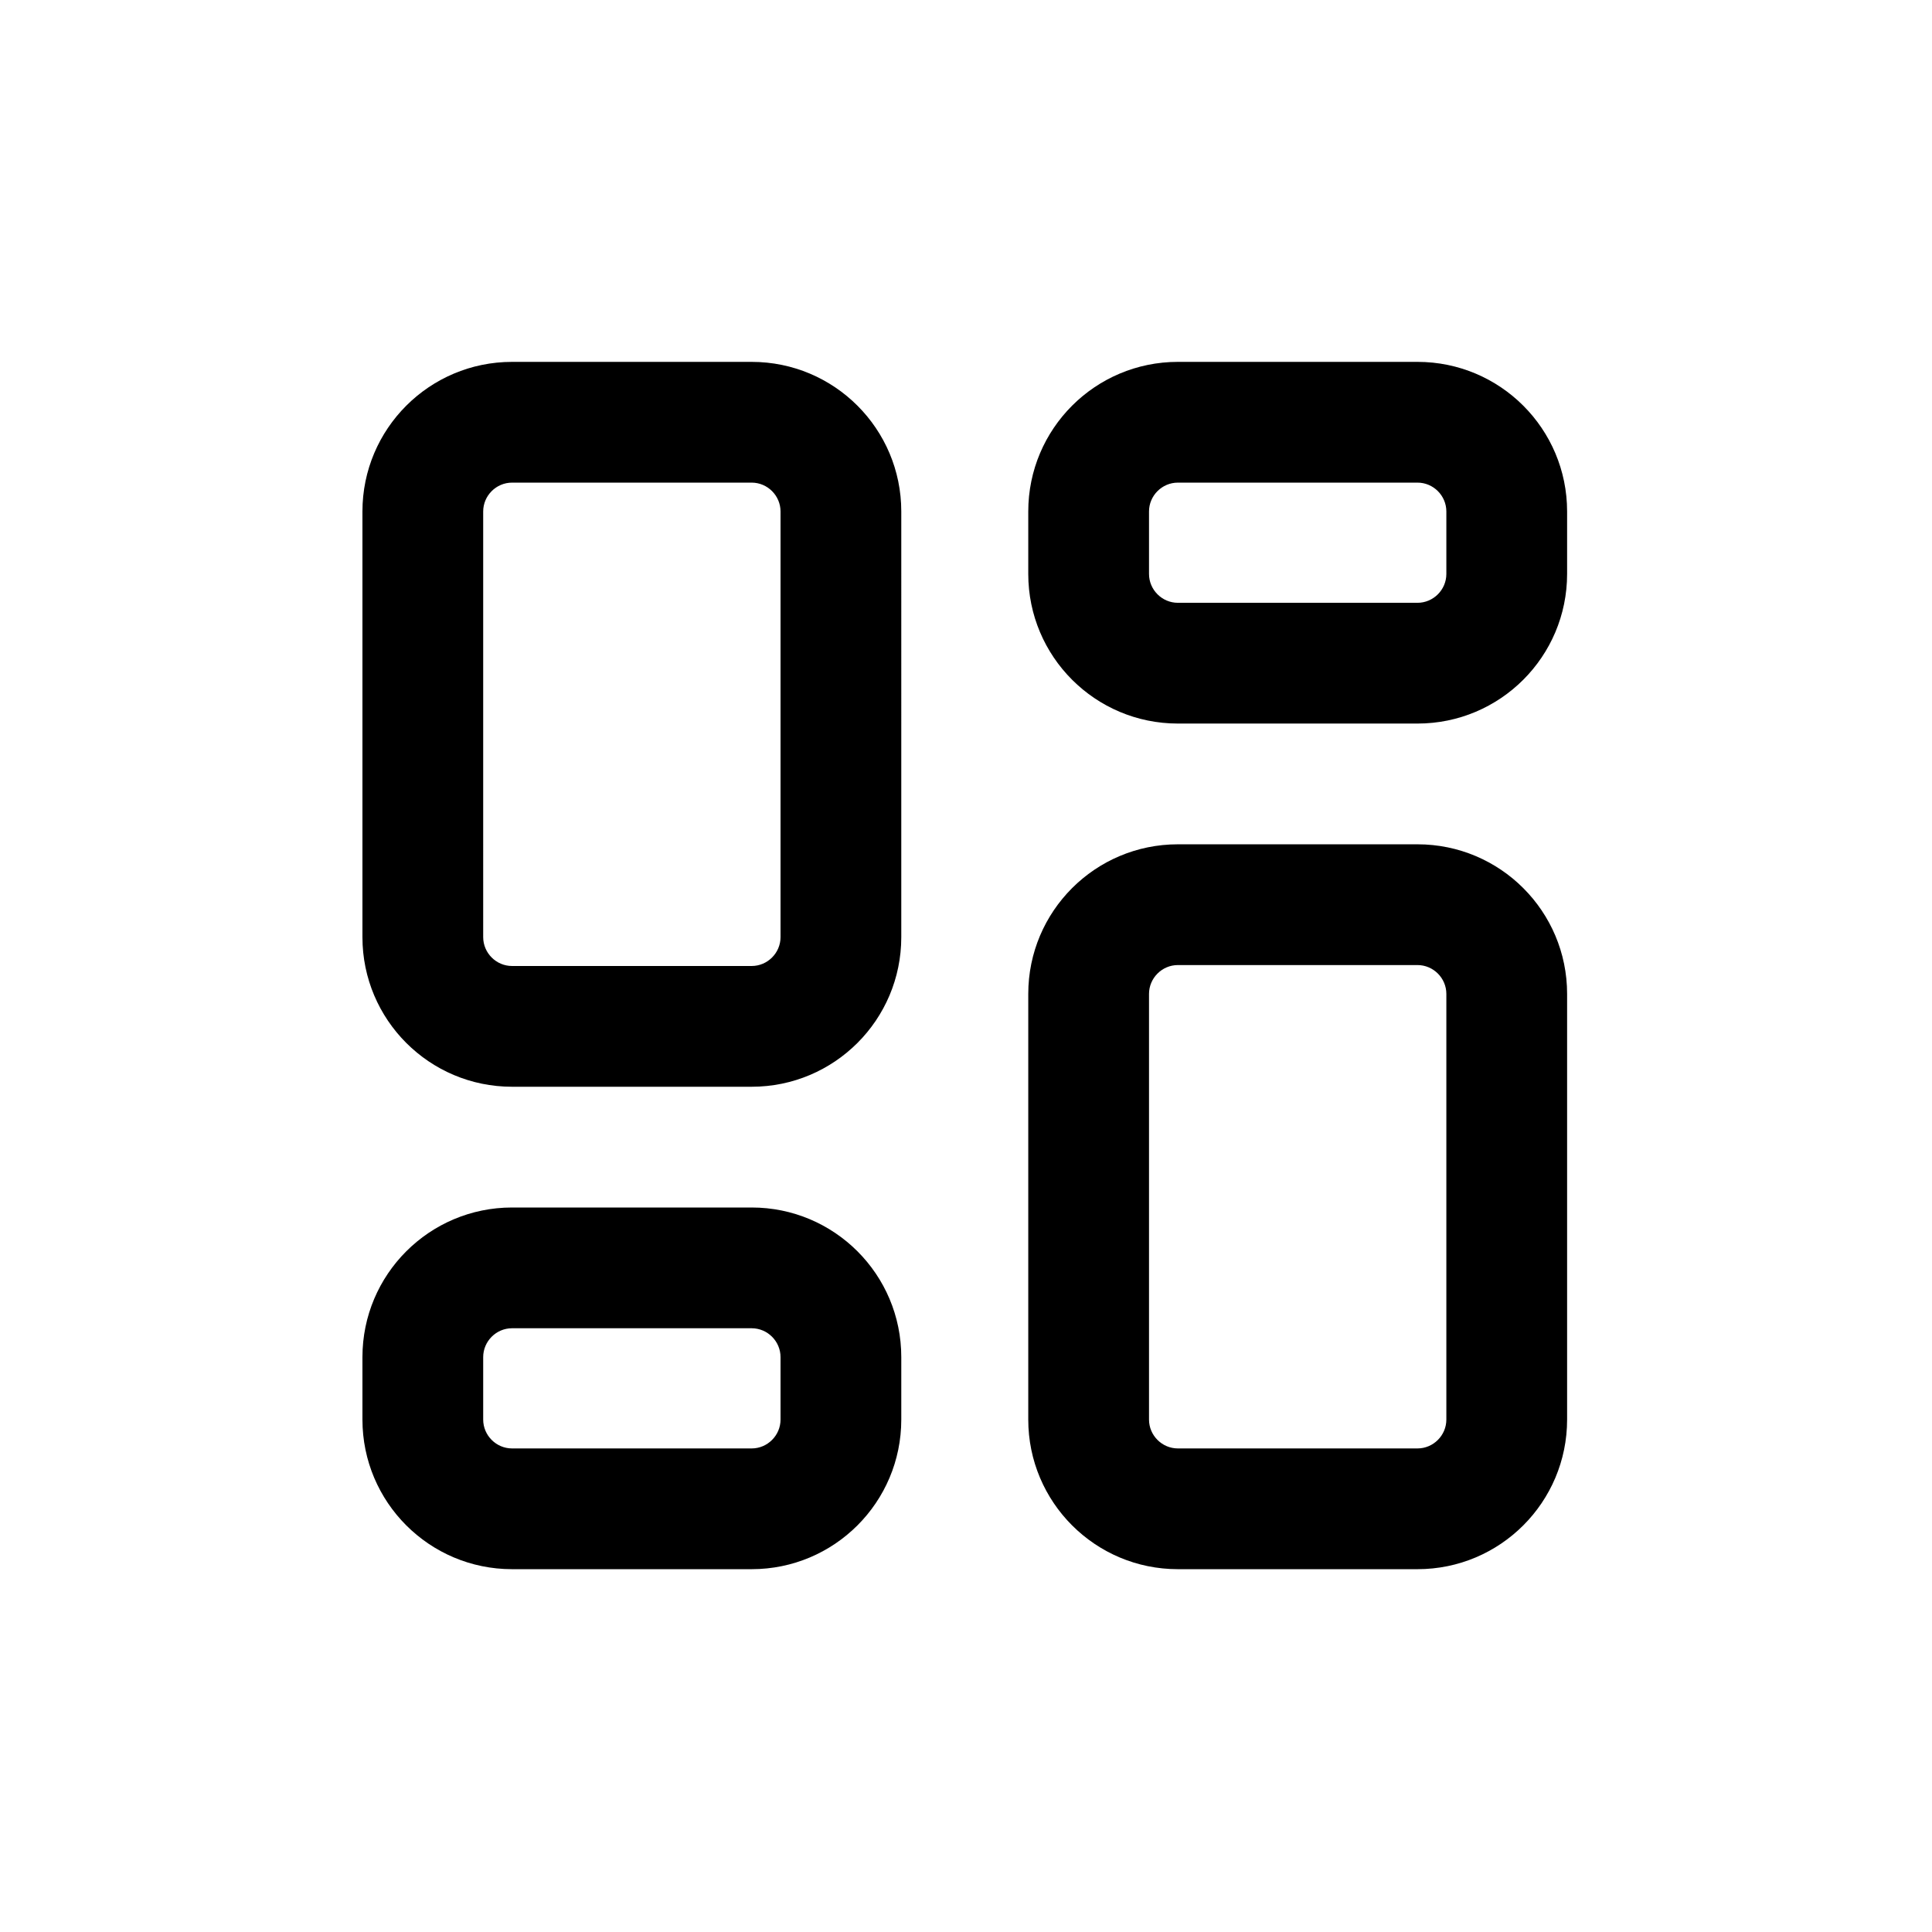 <svg class="svg-icon" style="width: 1em;height: 1em;vertical-align: middle;fill: currentColor;overflow: hidden;" viewBox="0 0 1024 1024" version="1.1" xmlns="http://www.w3.org/2000/svg"><path d="M398.4 255.8c8.4 0 15.3 6.9 15.3 15.3v225.6c0 8.4-6.9 15.3-15.3 15.3h-127c-8.4 0-15.3-6.9-15.3-15.3V271.1c0-8.4 6.9-15.3 15.3-15.3h127m0-64h-127c-43.8 0-79.3 35.5-79.3 79.3v225.6c0 43.8 35.5 79.3 79.3 79.3h127c43.8 0 79.3-35.5 79.3-79.3V271.1c0-43.8-35.5-79.3-79.3-79.3zM398.4 704c8.4 0 15.3 6.9 15.3 15.3v33.1c0 8.4-6.9 15.3-15.3 15.3h-127c-8.4 0-15.3-6.9-15.3-15.3v-33.1c0-8.4 6.9-15.3 15.3-15.3h127m0-64h-127c-43.8 0-79.3 35.5-79.3 79.3v33.1c0 43.8 35.5 79.3 79.3 79.3h127c43.8 0 79.3-35.5 79.3-79.3v-33.1c0-43.8-35.5-79.3-79.3-79.3zM751.3 511.5c8.4 0 15.3 6.9 15.3 15.3v225.6c0 8.4-6.9 15.3-15.3 15.3h-127c-8.4 0-15.3-6.9-15.3-15.3V526.8c0-8.4 6.9-15.3 15.3-15.3h127m0-64h-127c-43.8 0-79.3 35.5-79.3 79.3v225.6c0 43.8 35.5 79.3 79.3 79.3h127c43.8 0 79.3-35.5 79.3-79.3V526.8c0-43.8-35.5-79.3-79.3-79.3zM751.3 255.8c8.4 0 15.3 6.9 15.3 15.3v33.1c0 8.4-6.9 15.3-15.3 15.3h-127c-8.4 0-15.3-6.9-15.3-15.3v-33.1c0-8.4 6.9-15.3 15.3-15.3h127m0-64h-127c-43.8 0-79.3 35.5-79.3 79.3v33.1c0 43.8 35.5 79.3 79.3 79.3h127c43.8 0 79.3-35.5 79.3-79.3v-33.1c0-43.8-35.5-79.3-79.3-79.3z"  /></svg>